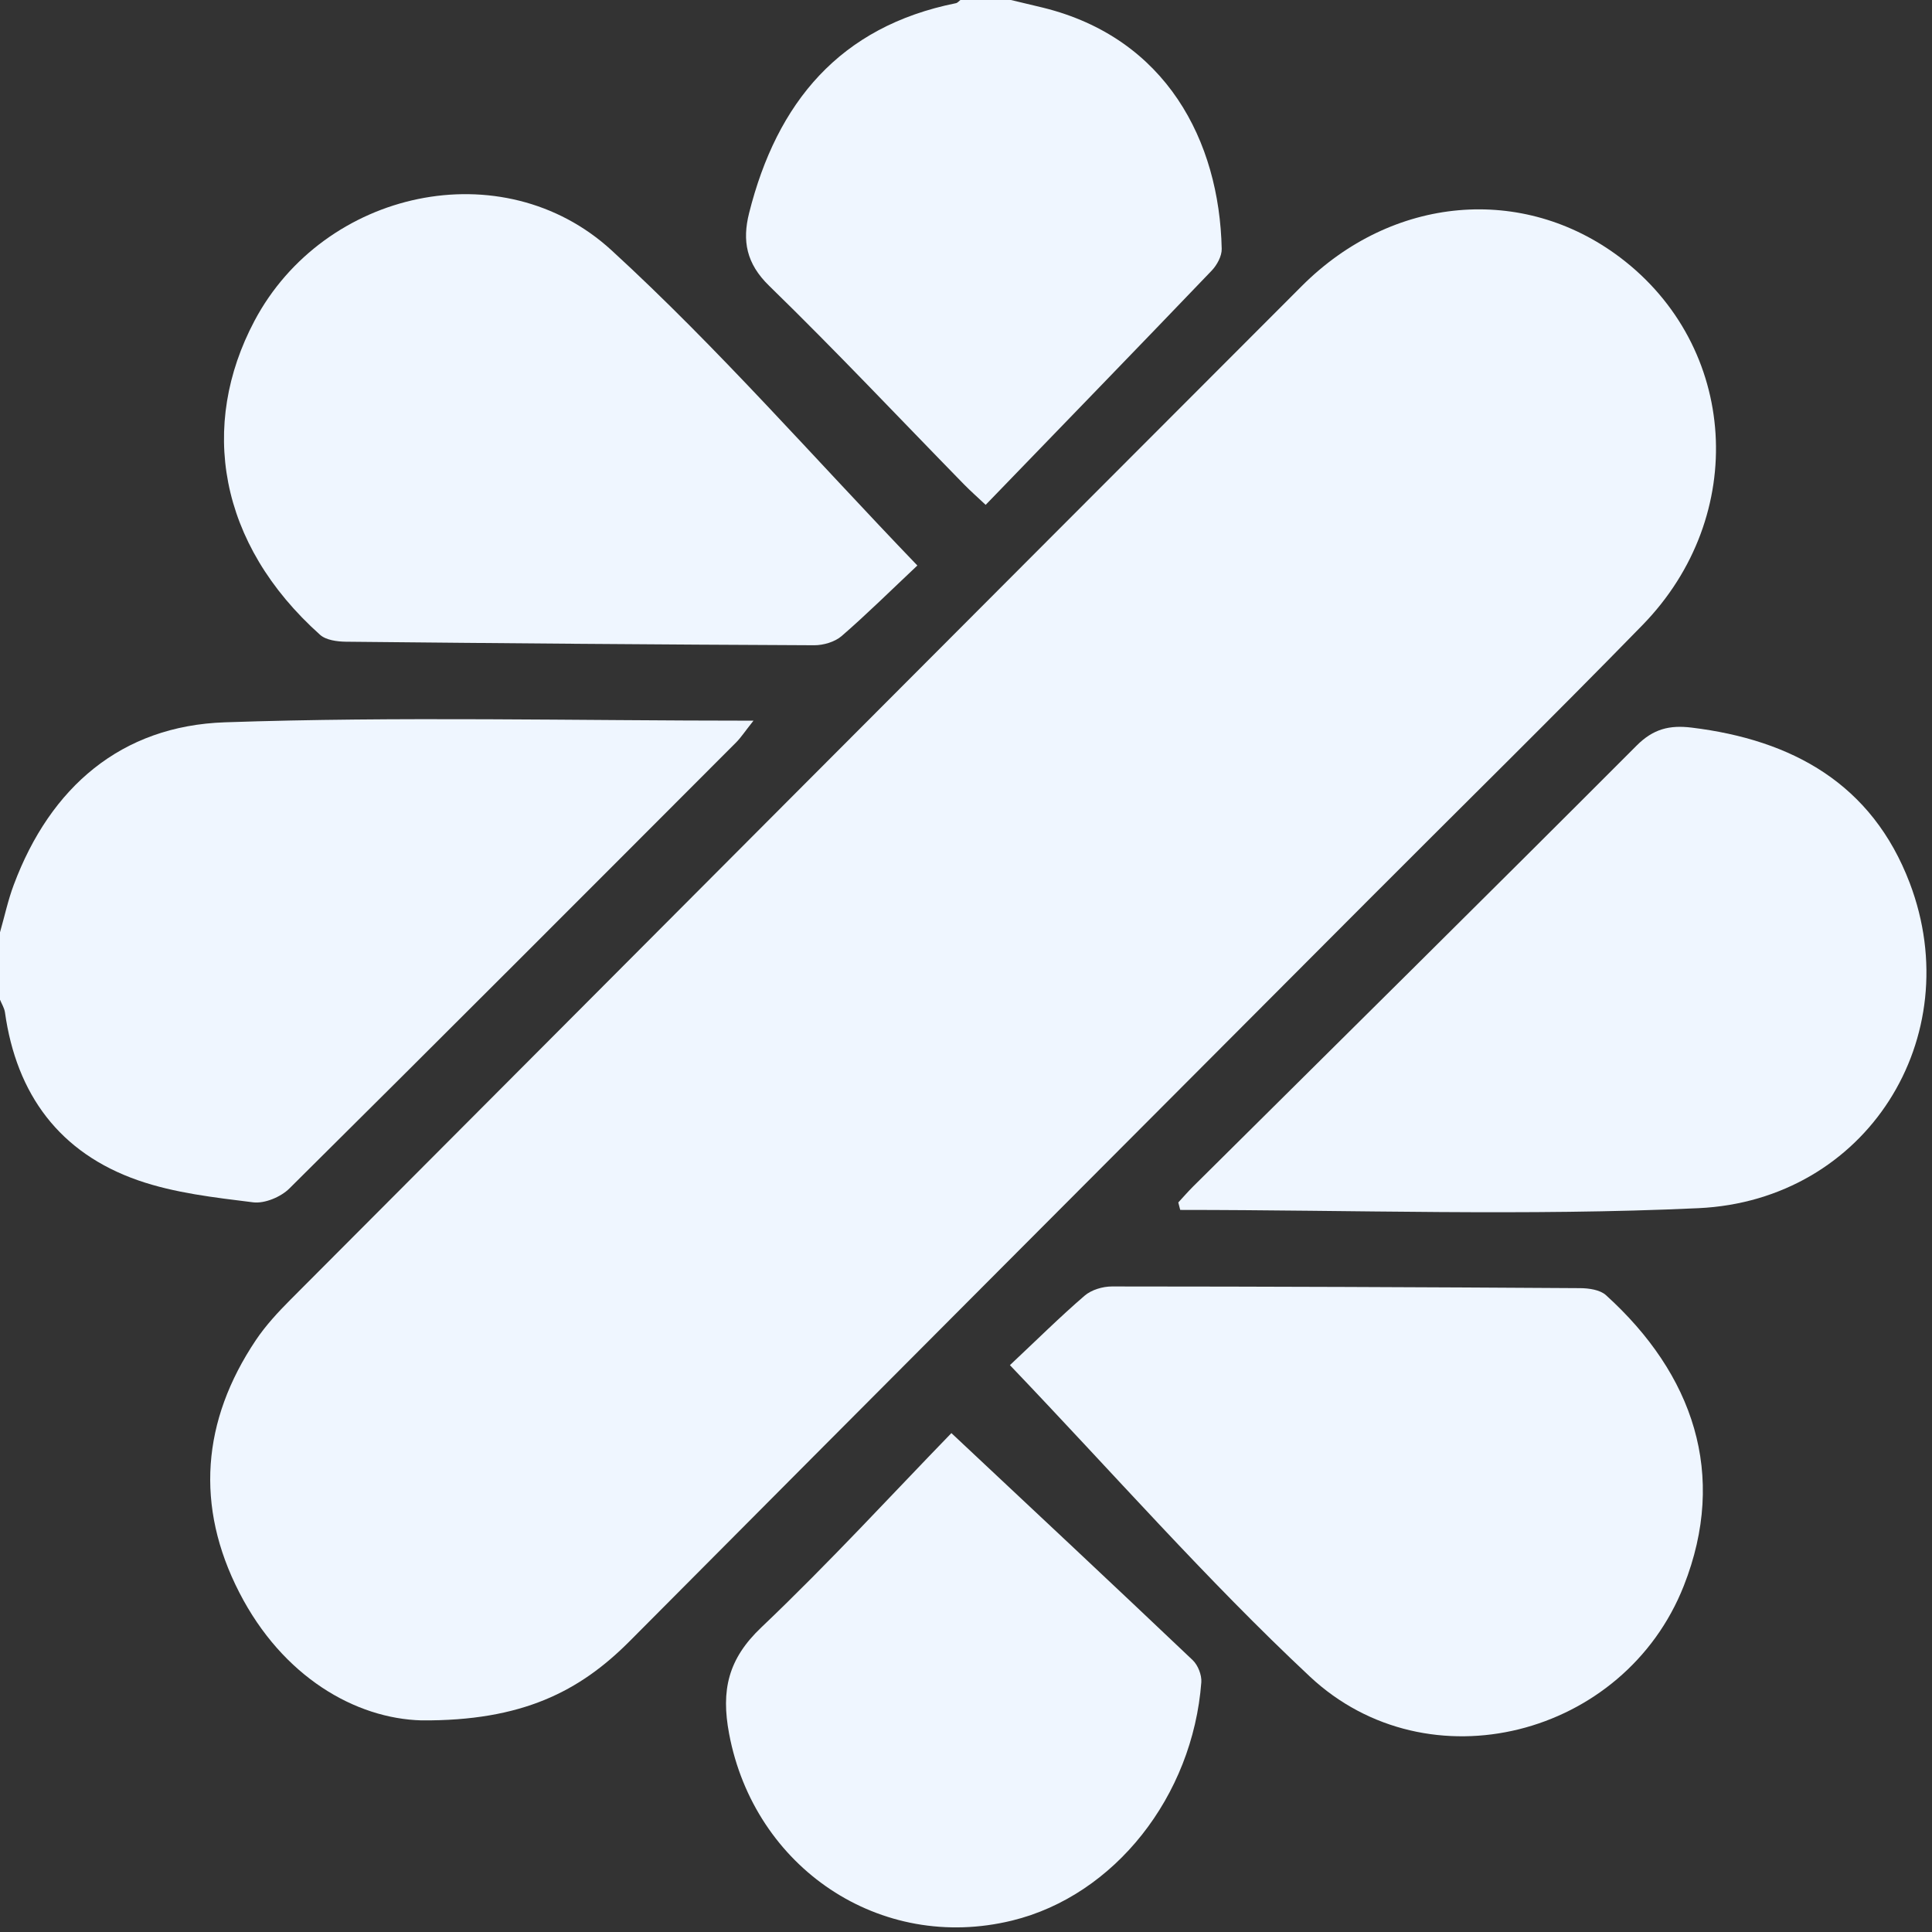 <?xml version="1.0" encoding="utf-8"?>
<!-- Generator: Adobe Illustrator 25.4.0, SVG Export Plug-In . SVG Version: 6.00 Build 0)  -->
<svg version="1.1" id="Calque_1" xmlns="http://www.w3.org/2000/svg" xmlns:xlink="http://www.w3.org/1999/xlink" x="0px" y="0px"
	 viewBox="0 0 344 344" style="enable-background:new 0 0 344 344;" xml:space="preserve">
<rect x="0" y="0" width="344" height="344" fill="#333333" stroke="none"/>
<style type="text/css">
	.st0{clip-path:url(#SVGID_00000155845439127079393740000012278953798239969430_);}
	.st1{fill:#EFF6FF;}
</style>
<g>
	<defs>
		<rect id="SVGID_1_" width="344" height="344"/>
	</defs>
	<clipPath id="SVGID_00000101801789711852221870000013326684044800044687_">
		<use xlink:href="#SVGID_1_"  style="overflow:visible;"/>
	</clipPath>
	<g style="clip-path:url(#SVGID_00000101801789711852221870000013326684044800044687_);">
		<path class="st1" d="M0,166c0.81-2.82,1.42-5.71,2.45-8.45c6.52-17.43,19.15-28.31,37.59-28.94c30.93-1.06,61.92-0.29,94.12-0.29
			c-1.58,1.99-2.24,3.02-3.08,3.86c-26.48,26.52-52.95,53.05-79.56,79.44c-1.52,1.51-4.39,2.71-6.44,2.46
			c-6.89-0.86-13.97-1.65-20.47-3.91c-13.98-4.86-21.69-15.29-23.73-29.94C0.76,179.46,0.3,178.74,0,178C0,174,0,170,0,166z"/>
		<path class="st1" d="M180,0c1.91,0.46,3.82,0.9,5.73,1.37c21.91,5.41,31.39,23.71,31.8,42.94c0.03,1.29-0.84,2.88-1.78,3.87
			C202.51,62,189.18,75.74,175.5,89.89c-1.38-1.3-2.69-2.45-3.91-3.7c-11.52-11.79-22.83-23.8-34.64-35.3
			c-4.08-3.97-4.81-8.01-3.57-12.95c4.94-19.67,16.12-33.21,36.82-37.37C170.5,0.51,170.74,0.2,171,0C174,0,177,0,180,0z"/>
		<path class="st1" d="M75.02,306.32c-11.7-0.33-24.68-7.7-32.41-22.77c-7.87-15.32-6.69-30.57,2.95-44.94
			c1.75-2.61,3.94-4.97,6.16-7.2c60-60.19,120.01-120.37,180.07-180.48c16.13-16.15,39.39-18.13,56.66-5.1
			c21.02,15.86,23,45.99,4,65.47c-16.05,16.46-32.47,32.57-48.71,48.86c-43.89,44.01-87.81,87.99-131.64,132.07
			C103.24,301.13,92.99,306.46,75.02,306.32z"/>
		<path class="st1" d="M209.8,214.1c0.88-0.95,1.73-1.93,2.64-2.84c26.35-26.15,52.75-52.24,78.97-78.51
			c2.97-2.98,5.87-3.67,9.77-3.2c18,2.19,32.15,10.05,38.85,27.66c10.46,27.51-7.7,56.53-37.62,57.91
			c-30.7,1.42-61.51,0.31-92.27,0.31C210.03,214.99,209.91,214.54,209.8,214.1z"/>
		<path class="st1" d="M179.82,243.07c4.76-4.47,8.89-8.57,13.29-12.36c1.21-1.05,3.22-1.65,4.87-1.65
			c27.79,0.01,55.59,0.12,83.38,0.3c1.55,0.01,3.53,0.29,4.59,1.25c15.53,14.07,21.68,31.91,13.86,51.74
			c-10.59,26.88-45.52,35.87-66.57,16.18C214.82,281.29,198.11,262.2,179.82,243.07z"/>
		<path class="st1" d="M163.34,100.69c-4.72,4.44-8.97,8.65-13.48,12.56c-1.21,1.05-3.23,1.64-4.87,1.64
			c-27.8-0.12-55.61-0.35-83.41-0.63c-1.55-0.02-3.53-0.28-4.59-1.23C38.81,96.77,35.47,75.72,45.3,57.15
			c12.37-23.35,44.18-30.37,63.59-12.58C127.85,61.95,144.86,81.47,163.34,100.69z"/>
		<path class="st1" d="M169.4,255.17c14.64,13.73,28.86,27.03,42.97,40.43c0.93,0.89,1.62,2.64,1.53,3.92
			c-1.53,20.34-15.46,37.98-33.68,42.44c-23.52,5.75-45.92-9.42-50.4-33.26c-1.46-7.74-0.19-13.32,5.75-18.95
			C147.72,278.19,159.07,265.81,169.4,255.17z"/>
	</g>
</g>
</svg>
